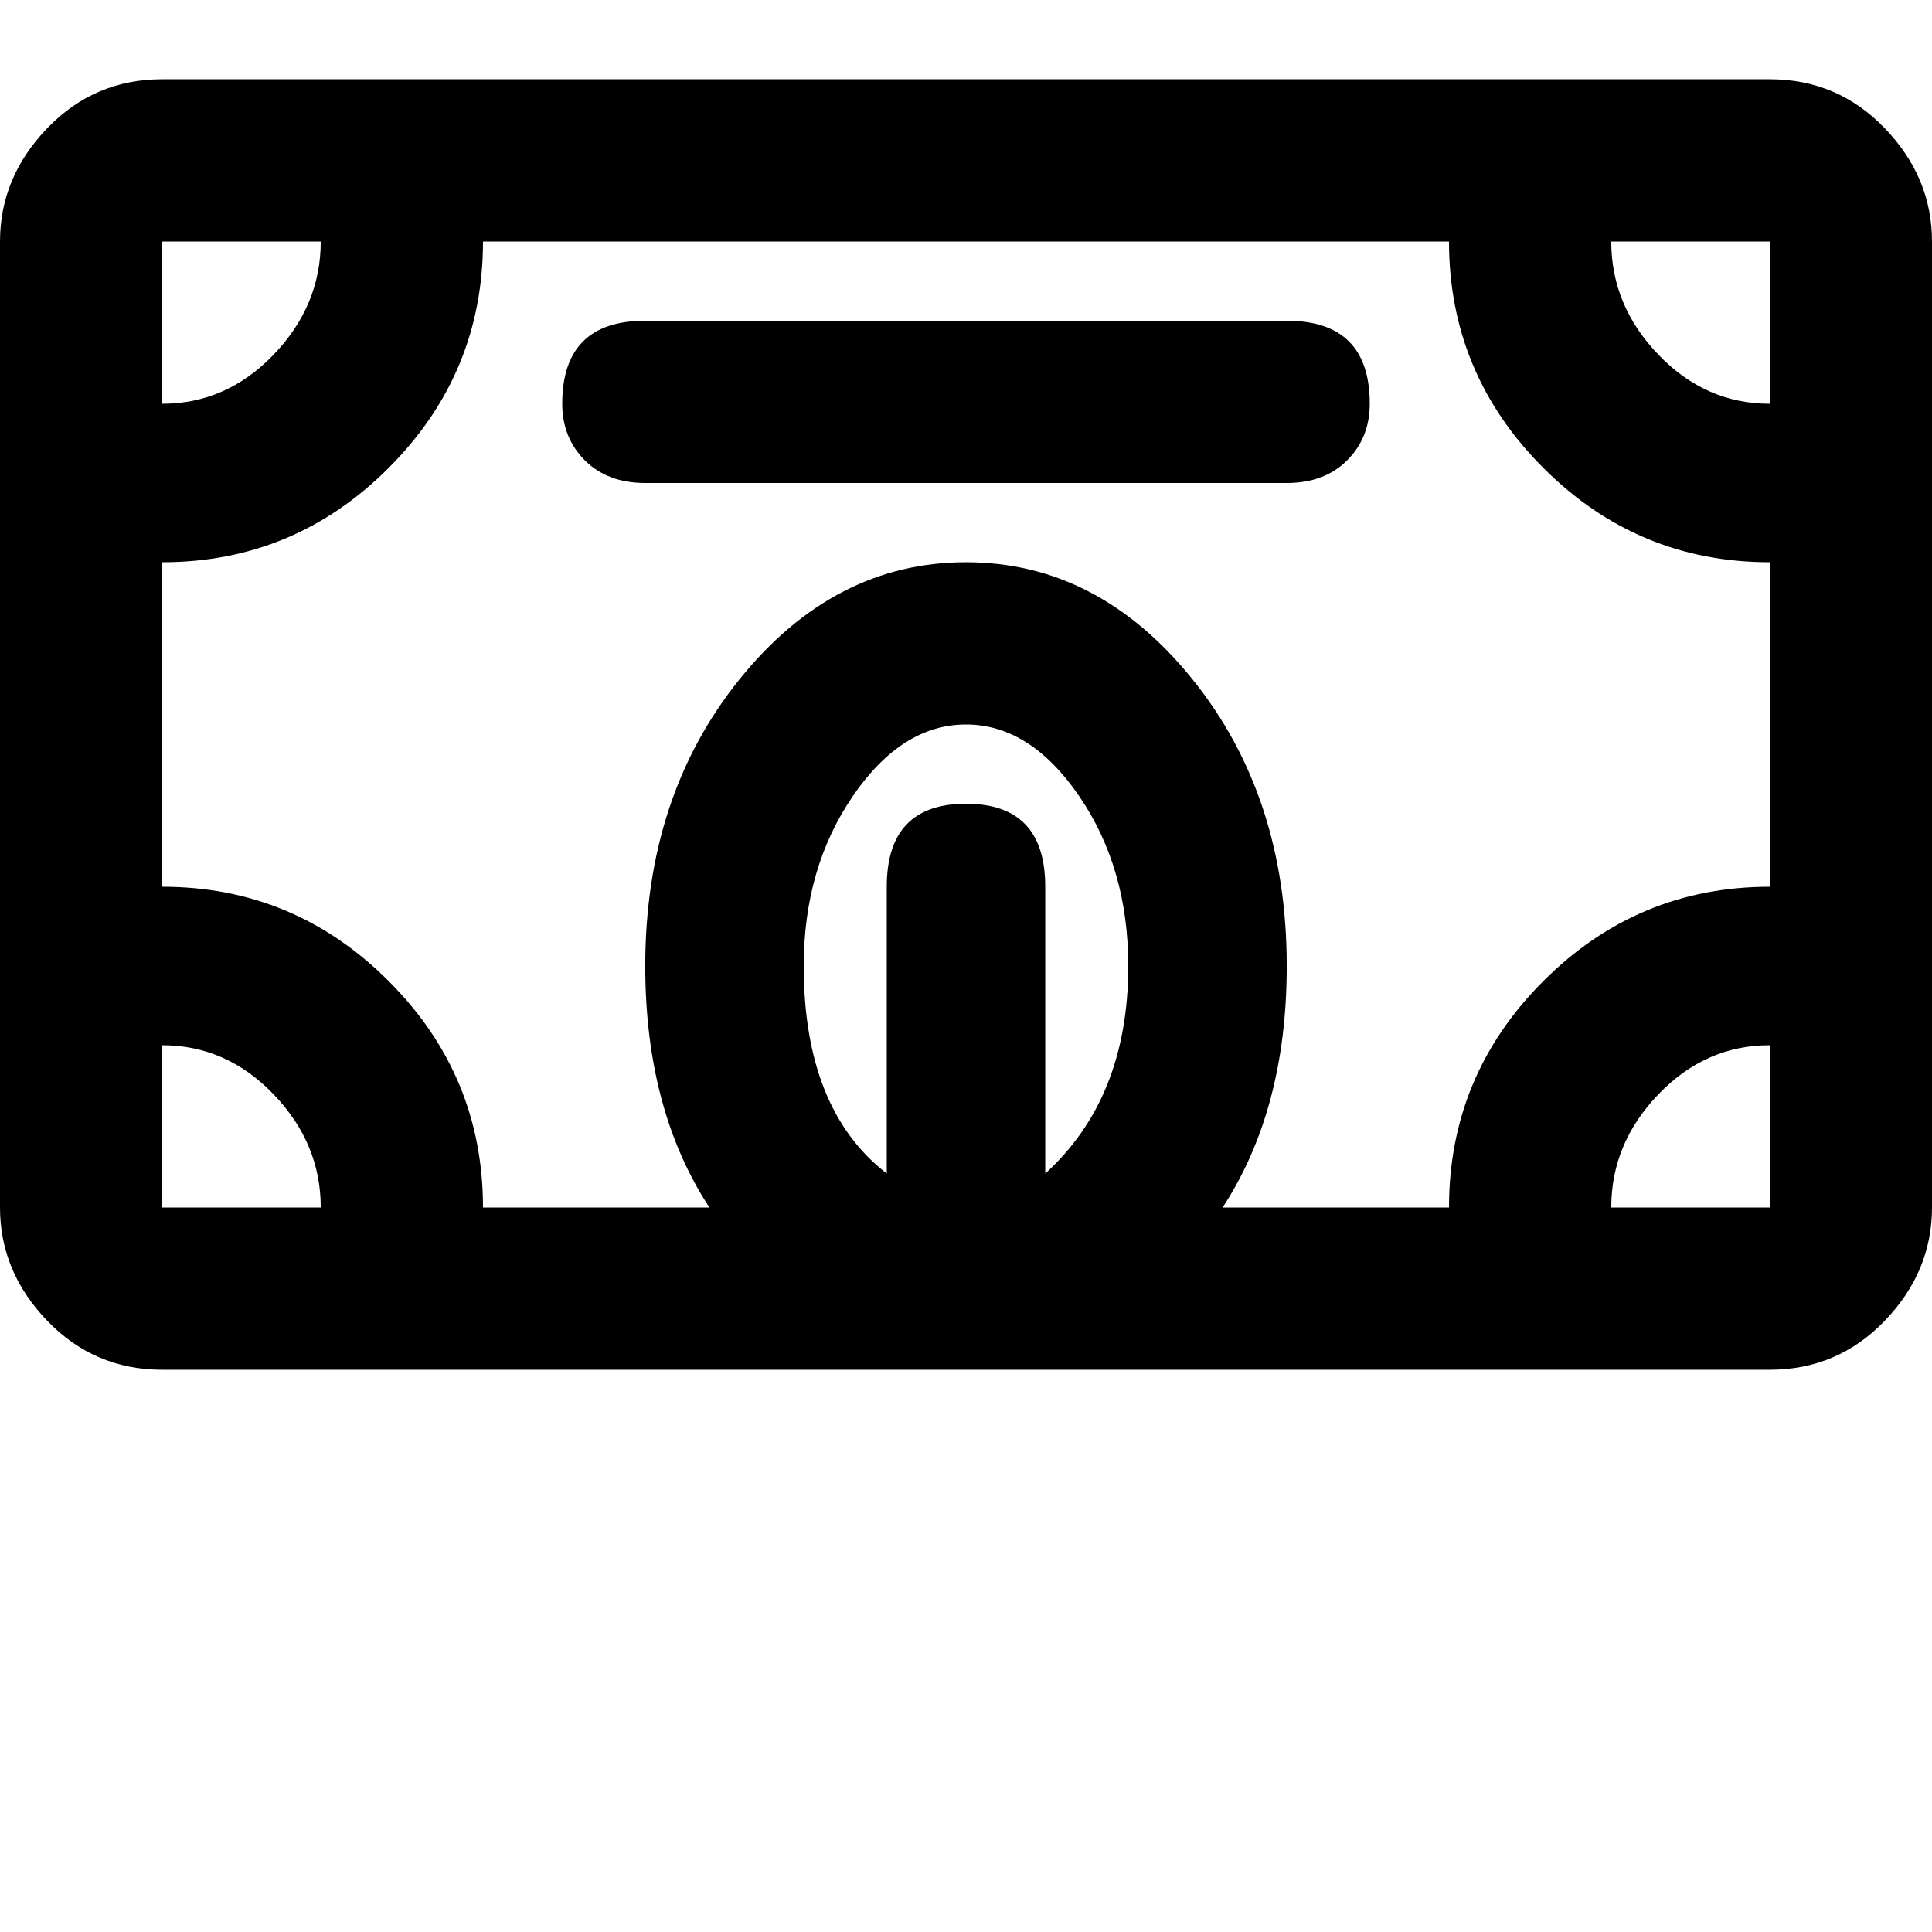 <svg xmlns="http://www.w3.org/2000/svg" version="1.1" viewBox="0 0 512 512" fill="currentColor"><path fill="currentColor" d="M469 21H43q-18 0-30.5 13T0 64v256q0 17 12.5 30T43 363h426q18 0 30.5-13t12.5-30V64q0-17-12.5-30T469 21M43 64h42q0 17-12.5 30T43 107zm0 256v-43q17 0 29.5 13T85 320zm234-9v-76q0-22-21-22t-21 22v76q-22-17-22-55q0-26 13-45t30-19t30 19t13 45q0 35-22 55m192 9h-42q0-17 12.5-30t29.5-13zm0-85q-35 0-60 25t-25 60h-60q17-26 17-64q0-45-25-76t-60-31t-60 31t-25 76q0 38 17 64h-60q0-35-25-60t-60-25v-86q35 0 60-25t25-60h256q0 35 25 60t60 25zm0-128q-17 0-29.5-13T427 64h42zM341 85H171q-22 0-22 22q0 9 6 15t16 6h170q10 0 16-6t6-15q0-22-22-22"/></svg>